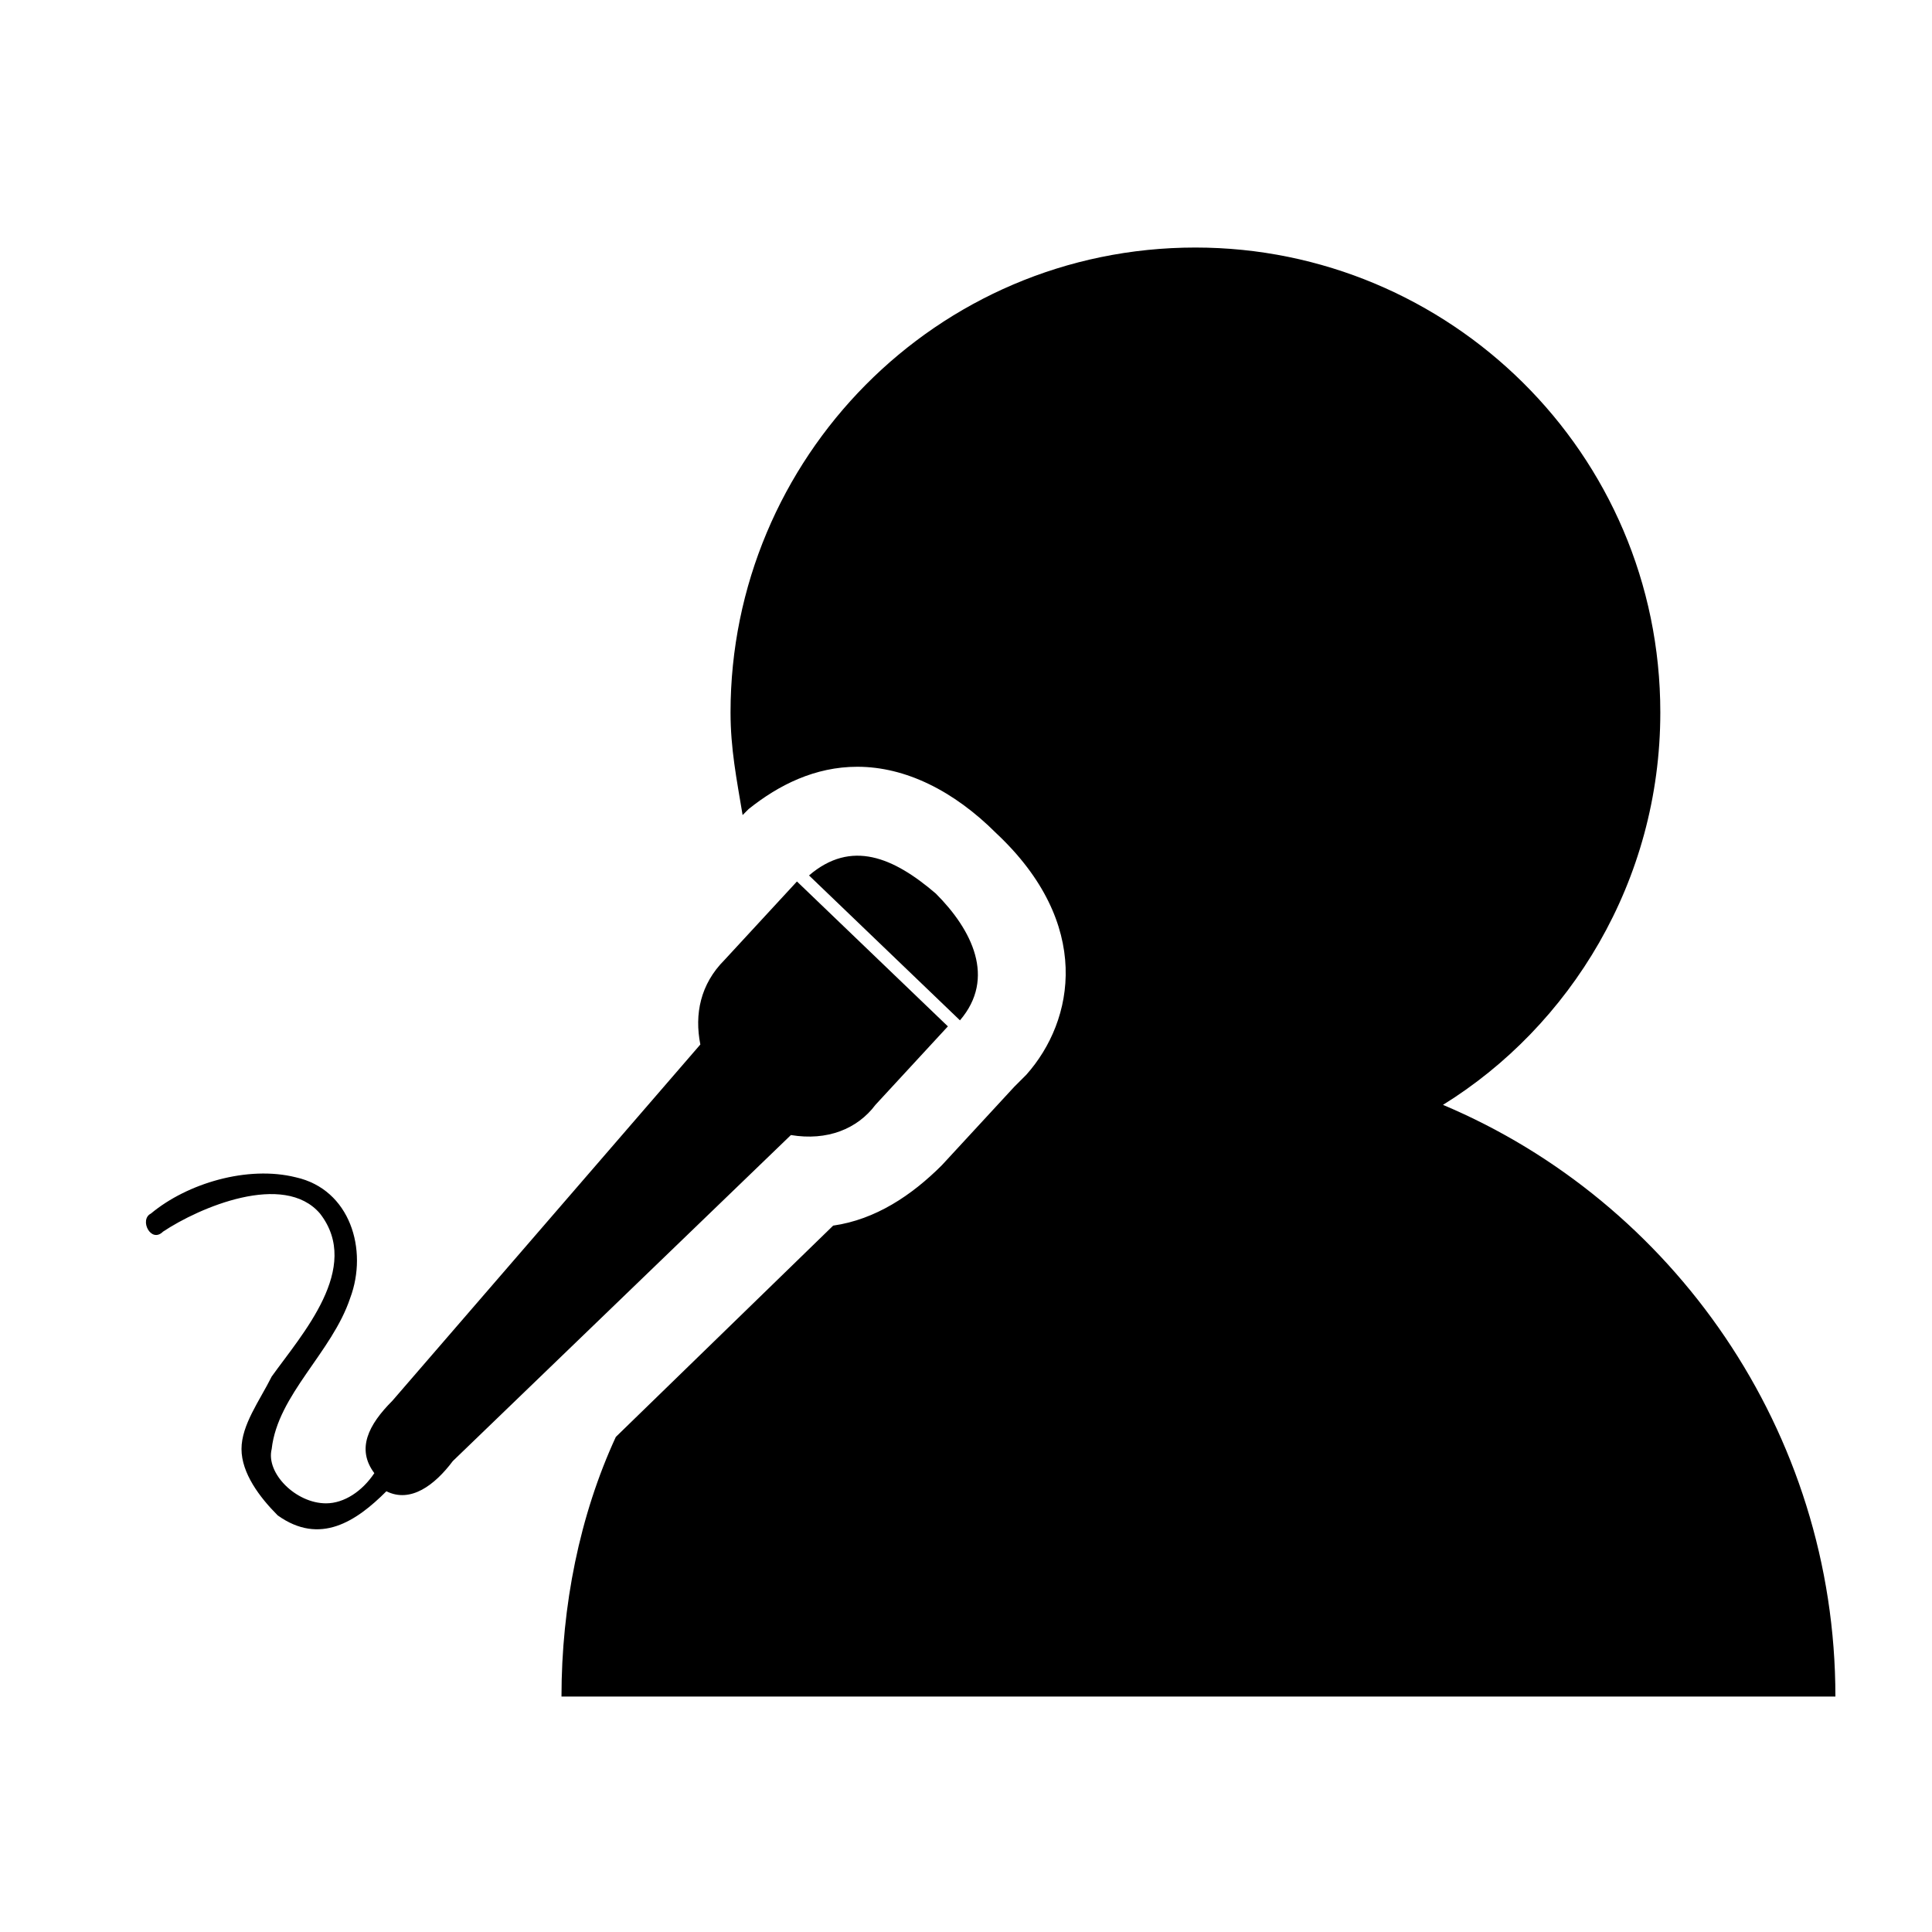 <?xml version="1.0" encoding="utf-8"?>
<!-- Generator: Adobe Illustrator 17.1.0, SVG Export Plug-In . SVG Version: 6.00 Build 0)  -->
<!DOCTYPE svg PUBLIC "-//W3C//DTD SVG 1.1//EN" "http://www.w3.org/Graphics/SVG/1.1/DTD/svg11.dtd">
<svg version="1.1" id="Layer_1" xmlns="http://www.w3.org/2000/svg" xmlns:xlink="http://www.w3.org/1999/xlink" x="0px" y="0px"
	 viewBox="0 0 32 32" enable-background="new 0 0 32 32" xml:space="preserve">
<g id="Layer_7">
	<path d="M30.4,28.1H9.3c0-1.5,0.3-3,0.9-4.3l3.6-3.5c0.7-0.1,1.3-0.5,1.8-1l1.2-1.3c0,0,0.1-0.1,0.1-0.1c0,0,0.1-0.1,0.1-0.1
		c0.8-0.9,1.1-2.5-0.5-4c-0.7-0.7-1.5-1.1-2.3-1.1c-0.7,0-1.3,0.3-1.8,0.7c0,0-0.1,0.1-0.1,0.1c-0.1-0.6-0.2-1.1-0.2-1.7
		c0-4.2,3.4-7.7,7.7-7.7c4.2,0,7.7,3.4,7.7,7.7c0,2.8-1.5,5.2-3.6,6.5C27.7,19.9,30.4,23.7,30.4,28.1z M15.5,14.8
		c-0.7-0.6-1.4-0.9-2.1-0.3l2.5,2.4C16.5,16.2,16.1,15.4,15.5,14.8z M14.5,18.3l1.2-1.3l-2.5-2.4L12,15.9c-0.4,0.4-0.5,0.9-0.4,1.4
		l-5.1,5.9c-0.4,0.4-0.6,0.8-0.3,1.2l0,0c-0.2,0.3-0.5,0.5-0.8,0.5c-0.5,0-1-0.5-0.9-0.9c0.1-0.9,1-1.6,1.3-2.5c0.3-0.8,0-1.8-0.9-2
		c-0.8-0.2-1.8,0.1-2.4,0.6c-0.2,0.1,0,0.5,0.2,0.3c0.6-0.4,2-1,2.6-0.3C6,21,5,22.1,4.5,22.8C4.3,23.2,4,23.6,4,24
		c0,0.4,0.3,0.8,0.6,1.1c0.7,0.5,1.3,0.1,1.8-0.4l0,0c0.4,0.2,0.8-0.1,1.1-0.5l5.6-5.4C13.7,18.9,14.2,18.7,14.5,18.3z"/>
</g>
</svg>
